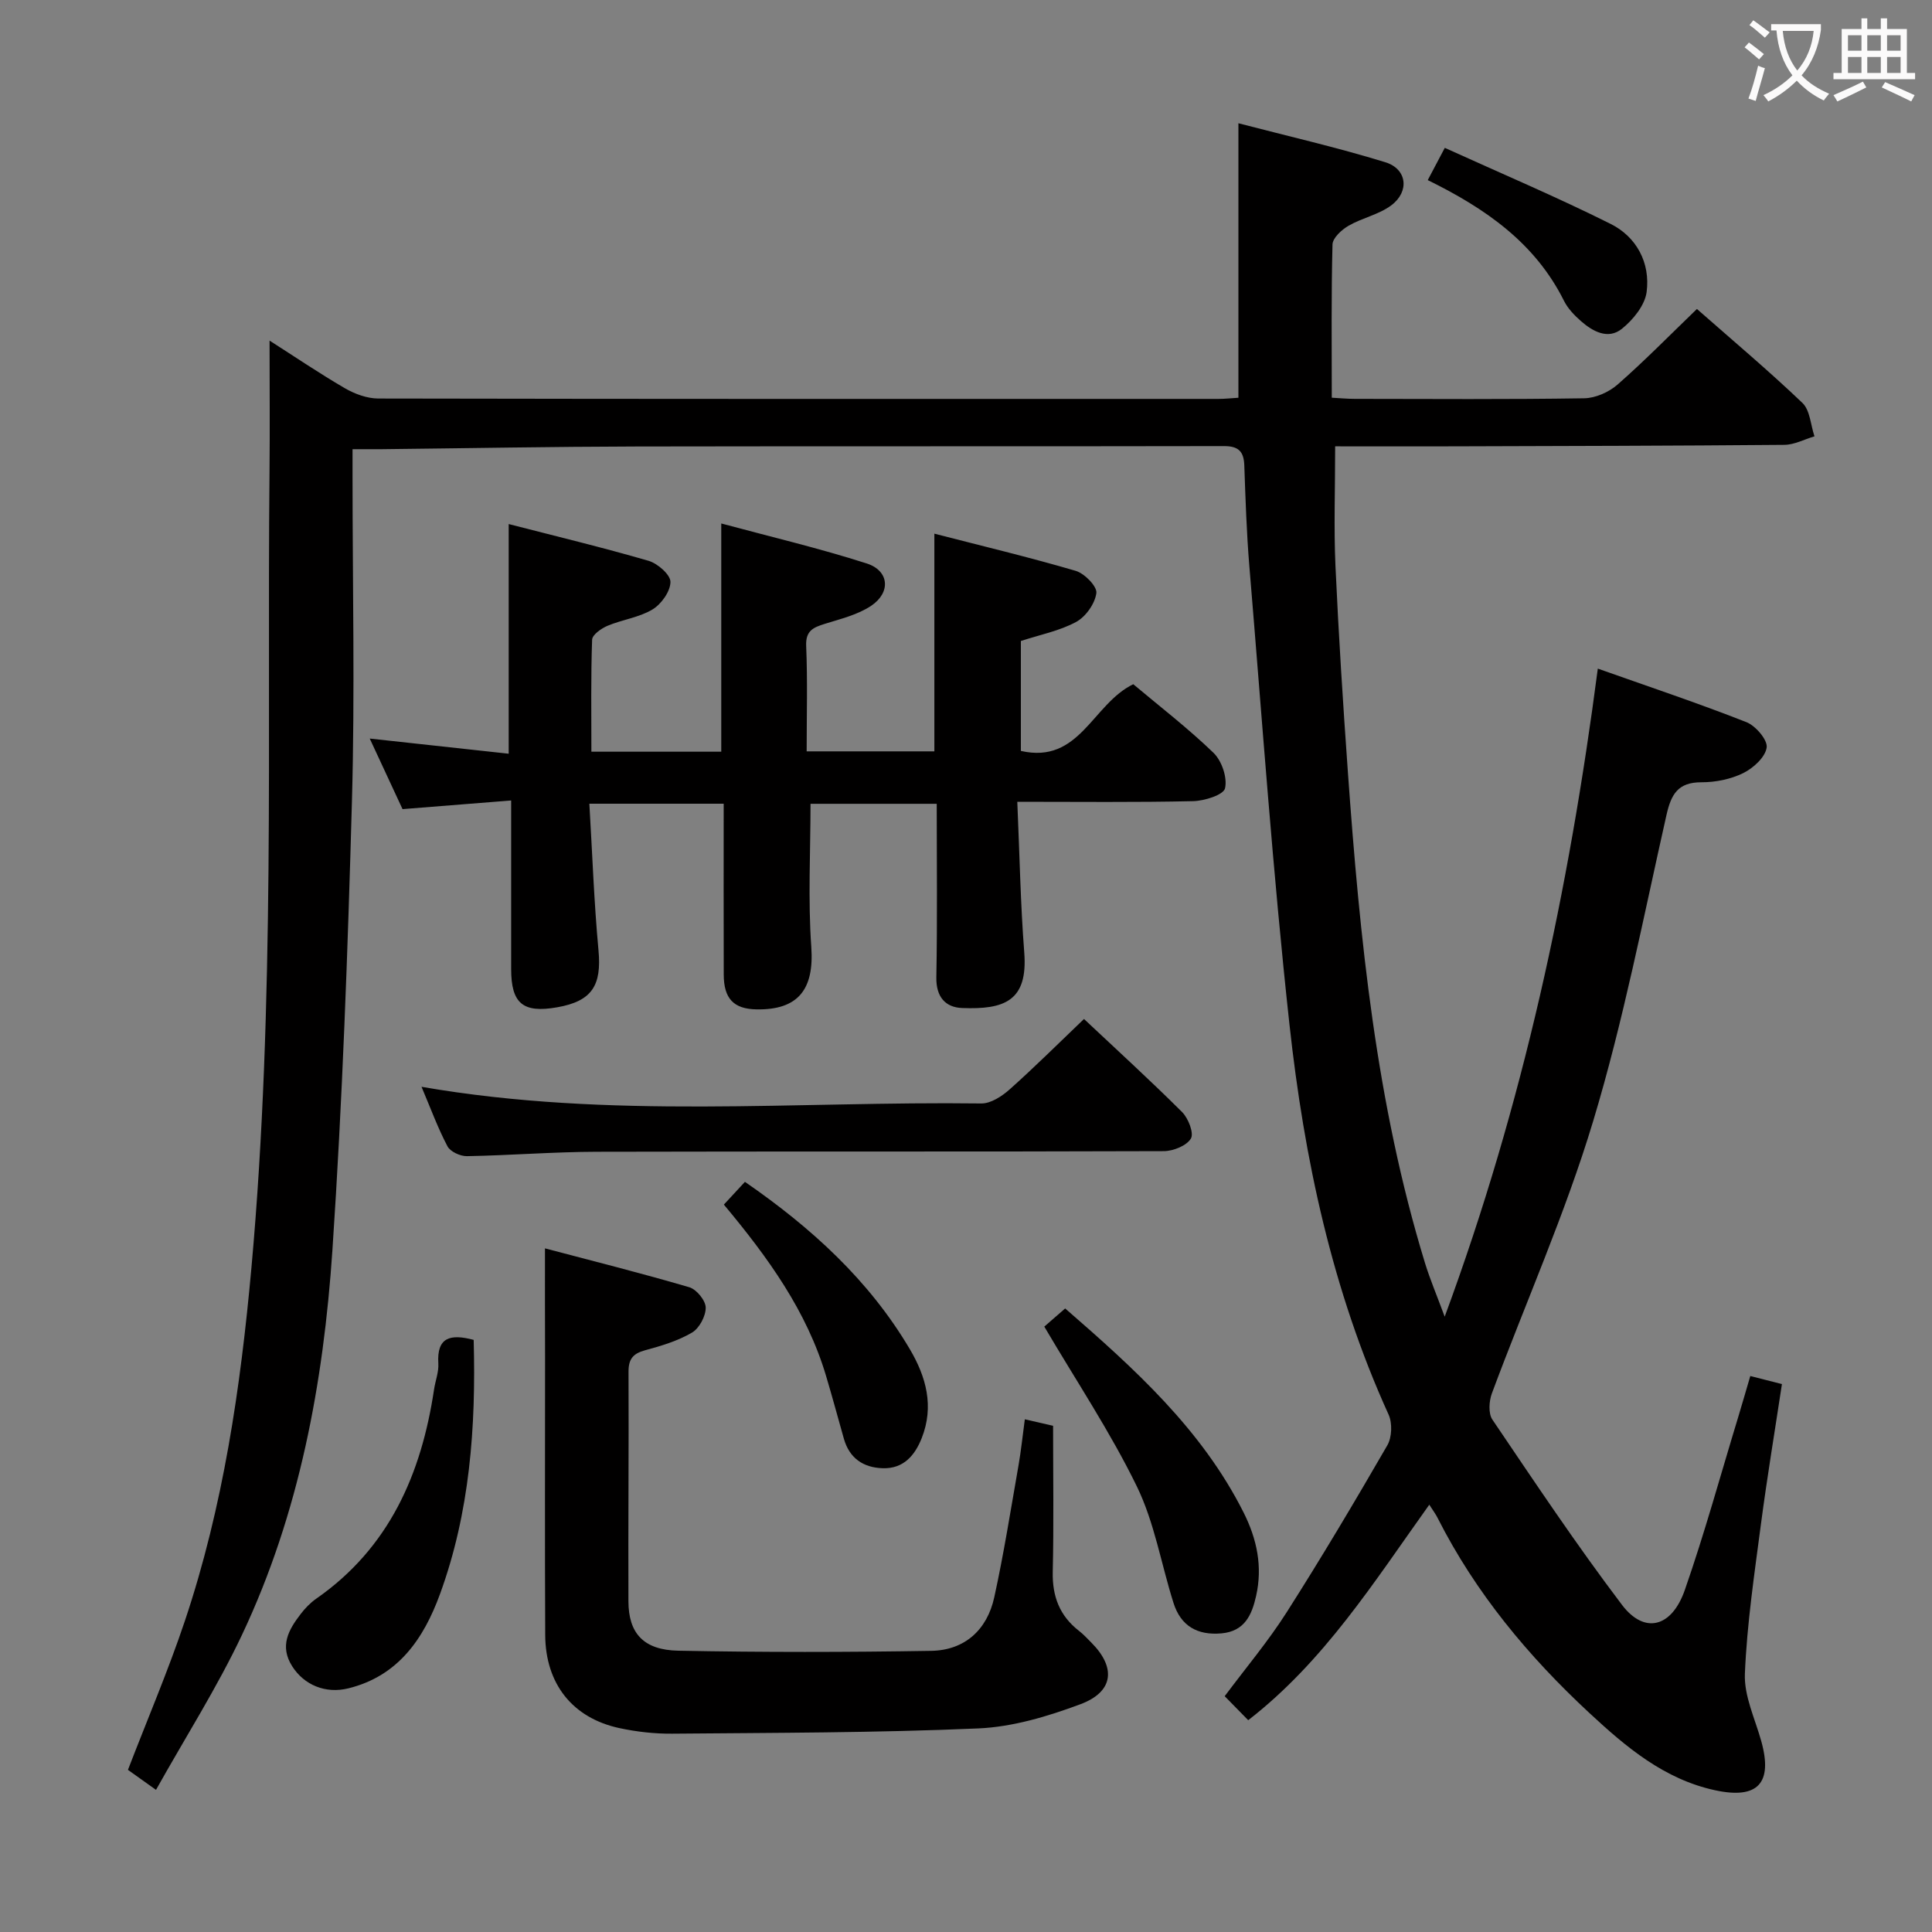 <svg enable-background="new 0 0 400 400" viewBox="0 0 400 400" xmlns="http://www.w3.org/2000/svg"><rect x="0" y="0" width="400" height="400" fill="#808080" stroke="none"/><g fill="#010000"><path d="m295.92 311.53c-11.55 16.16-21.78 32.43-37.49 44.62-1.55-1.58-3.13-3.2-4.87-4.97 4.42-5.92 9.02-11.39 12.83-17.37 7.23-11.35 14.11-22.93 20.84-34.57.96-1.66 1.06-4.6.27-6.35-11.69-25.71-17.49-52.99-20.53-80.78-3.45-31.53-5.66-63.2-8.3-94.82-.58-6.95-.8-13.94-1.05-20.92-.1-2.9-1.19-4.02-4.23-4.01-40.49.08-80.99 0-121.48.08-17.64.04-35.29.37-52.93.56-1.8.02-3.6 0-5.99 0v5.69c0 22.33.5 44.67-.12 66.98-.86 31.08-1.97 62.19-4.05 93.21-1.85 27.44-6.84 54.46-18.71 79.58-5.15 10.91-11.69 21.17-17.81 32.11-2.5-1.79-4.21-3-5.81-4.14 4.02-10.45 8.32-20.5 11.78-30.82 7.96-23.74 11.54-48.31 13.79-73.19 4.95-54.83 3.21-109.79 3.74-164.7.09-8.93.01-17.86.01-27.2 5.05 3.22 10.22 6.73 15.61 9.87 2.04 1.18 4.58 2.11 6.9 2.12 57.99.11 115.98.09 173.97.08 1.31 0 2.62-.15 4.11-.24 0-18.75 0-37.28 0-56.83 10.17 2.65 20.41 4.99 30.42 8.07 4.51 1.39 5.05 6.06 1.23 8.92-2.56 1.92-6.02 2.59-8.85 4.23-1.42.82-3.28 2.52-3.32 3.87-.27 10.43-.15 20.88-.15 31.73 1.53.08 3.15.24 4.78.24 15.83.02 31.66.13 47.49-.12 2.34-.04 5.11-1.27 6.9-2.84 5.61-4.92 10.85-10.27 16.43-15.65 7.5 6.6 14.88 12.8 21.84 19.45 1.59 1.52 1.7 4.57 2.5 6.92-2.08.61-4.15 1.74-6.23 1.76-22.82.2-45.65.24-68.48.31-8.12.02-16.24 0-24.53 0 0 8.86-.29 16.8.06 24.71.65 14.28 1.56 28.55 2.58 42.81 2.46 34.31 5.83 68.49 15.97 101.6 1.01 3.28 2.36 6.46 4.07 11.07 16.27-44.07 25.71-88.27 31.7-134.17 10.65 3.77 20.81 7.17 30.76 11.08 1.91.75 4.42 3.68 4.2 5.25-.28 2-2.76 4.27-4.85 5.3-2.59 1.27-5.74 1.91-8.65 1.9-4.89-.01-6.28 2.5-7.25 6.8-4.78 21.19-8.91 42.59-15.17 63.35-5.77 19.16-13.99 37.57-20.97 56.37-.6 1.61-.76 4.16.1 5.43 8.75 12.93 17.42 25.94 26.85 38.38 4.62 6.09 10.28 4.68 12.99-3.09 4.1-11.75 7.39-23.78 11.02-35.69.86-2.83 1.67-5.67 2.54-8.62 2.21.56 4.12 1.05 6.55 1.67-1.47 9.72-3.07 19.32-4.34 28.95-1.35 10.31-2.9 20.65-3.33 31.02-.19 4.6 2.1 9.32 3.39 13.95 2.43 8.71-.71 12.08-9.53 10.18-10.57-2.27-18.48-8.97-26.04-15.99-12.64-11.73-23.58-24.87-31.43-40.38-.34-.71-.83-1.35-1.73-2.76z"/><path d="m210.62 166c.48 10.96.66 21.11 1.44 31.2.79 10.12-4.2 11.83-12.86 11.5-3.48-.13-5.42-2.32-5.34-6.38.22-11.82.08-23.65.08-35.9-8.89 0-17.6 0-26.13 0 0 9.84-.54 19.79.16 29.65.61 8.69-2.64 13.08-11.38 12.91-4.69-.09-6.74-2.22-6.75-7.23-.04-11.65-.01-23.3-.01-35.35-9.14 0-18 0-27.81 0 .61 10.21.96 20.31 1.89 30.35.68 7.27-1.33 10.53-8.55 11.8-7.08 1.25-9.53-.78-9.53-7.92-.01-11.31 0-22.61 0-34.9-7.63.61-14.82 1.18-22.49 1.79-2.11-4.54-4.31-9.27-6.79-14.61 10.09 1.1 19.4 2.12 28.77 3.14 0-16.07 0-31.46 0-47.55 9.77 2.52 19.43 4.84 28.96 7.61 1.88.55 4.54 2.88 4.53 4.37-.01 1.97-1.9 4.61-3.73 5.71-2.77 1.66-6.25 2.09-9.29 3.37-1.29.54-3.17 1.86-3.2 2.89-.27 7.62-.15 15.26-.15 23.18h26.89c0-15.52 0-30.9 0-47.25 10.16 2.74 20.27 5.12 30.12 8.28 4.66 1.5 5.04 5.99.92 8.76-2.79 1.87-6.32 2.71-9.6 3.74-2.39.75-4 1.41-3.86 4.58.3 7.14.1 14.3.1 21.82h26.44c0-14.87 0-29.59 0-45.07 9.84 2.54 19.63 4.87 29.27 7.7 1.83.54 4.45 3.22 4.27 4.6-.29 2.19-2.19 4.89-4.18 5.97-3.43 1.86-7.44 2.64-11.45 3.95v22.76c12.2 2.78 14.78-9.7 23.27-13.81 5.35 4.5 11.27 9.05 16.61 14.2 1.72 1.66 2.9 5.15 2.39 7.35-.32 1.37-4.27 2.61-6.62 2.66-11.8.27-23.59.13-36.39.13z"/><path d="m112.83 258.46c9.81 2.59 19.9 5.12 29.88 8.05 1.5.44 3.38 2.74 3.4 4.21.02 1.76-1.32 4.29-2.84 5.18-2.95 1.73-6.38 2.76-9.72 3.66-2.54.69-3.44 1.86-3.42 4.5.07 15.83-.08 31.66-.02 47.49.02 6.59 3.11 10.07 10.32 10.21 17.45.34 34.92.32 52.37.03 6.94-.12 11.57-4.35 13.05-11.08 1.99-9.07 3.43-18.26 5.04-27.42.51-2.93.81-5.9 1.29-9.44 2.03.47 3.83.88 5.85 1.35 0 10.27.16 20.26-.07 30.24-.11 5.08 1.43 9.1 5.43 12.21.92.71 1.71 1.58 2.54 2.41 5.17 5.18 4.67 10.2-2.24 12.78-6.75 2.52-14.01 4.7-21.14 5.01-21.11.92-42.26.9-63.4 1.09-3.63.03-7.34-.39-10.89-1.15-9.7-2.08-15.33-9.14-15.38-19.29-.09-19.16-.03-38.33-.03-57.49-.03-7.27-.02-14.54-.02-22.55z"/><path d="m87.27 225.01c39.08 6.78 77.55 2.95 115.89 3.45 1.98.03 4.31-1.51 5.92-2.95 5.21-4.65 10.16-9.58 15.35-14.54 6.88 6.47 13.74 12.72 20.31 19.27 1.29 1.29 2.49 4.38 1.82 5.49-.9 1.49-3.65 2.59-5.61 2.6-39.12.14-78.25.03-117.37.13-8.97.02-17.94.75-26.91.91-1.37.02-3.43-.92-4.02-2.03-2-3.79-3.48-7.85-5.38-12.33z"/><path d="m98.07 277.41c.49 18.09-.8 35.72-6.98 52.64-3.36 9.19-8.61 16.94-18.95 19.5-4.78 1.18-9.19-.71-11.64-4.56-2.68-4.21-.75-7.58 1.77-10.85.9-1.17 1.98-2.3 3.19-3.14 15.12-10.53 21.78-25.8 24.41-43.35.27-1.8 1-3.61.88-5.38-.33-5.39 2.45-6.16 7.32-4.86z"/><path d="m216.21 274.66c.78-.68 2.5-2.17 4.32-3.76 14.34 12.47 28.27 25.01 36.94 42.24 2.79 5.55 3.96 11.24 2.59 17.3-.87 3.86-2.33 7.29-7.15 7.73-5.02.45-8.44-1.53-9.95-6.3-2.55-8.05-3.94-16.64-7.59-24.13-5.48-11.25-12.5-21.76-19.16-33.08z"/><path d="m149.87 249.4c1.59-1.71 2.91-3.15 4.36-4.71 13.73 9.48 25.66 20.32 34.11 34.59 3.43 5.79 5.09 11.89 2.49 18.47-1.43 3.61-3.79 6.37-8.08 6.23-4.05-.13-6.91-2.09-8.05-6.16-1.21-4.28-2.37-8.58-3.64-12.84-3.99-13.49-12.04-24.62-21.19-35.58z"/><path d="m295.6 37.29c1.08-2.04 1.99-3.76 3.53-6.68 11.59 5.27 23.13 10.15 34.32 15.74 5.39 2.69 8.25 8.07 7.47 14.09-.36 2.77-2.8 5.77-5.13 7.64-2.86 2.29-6.04.55-8.52-1.64-1.35-1.19-2.69-2.6-3.48-4.19-5.95-11.91-16.13-19.04-28.19-24.96z"/></g><path d="m362.1 8.8c1.1.8 2.1 1.6 3.1 2.4l-1 1.1c-1.3-1.1-2.3-2-3-2.5zm1.9 4.8c.5.2.9.4 1.4.5-.6 2.3-1.3 4.5-1.9 6.8l-1.5-.5c.8-2.1 1.4-4.3 2-6.8zm-1-9.4c1.3.9 2.4 1.8 3.4 2.5l-1 1.1c-1.4-1.2-2.4-2.1-3.2-2.6zm3.7 2.2v-1.4h10.3v1.2c-.5 3.6-1.8 6.8-4 9.4 1.5 1.6 3.4 2.8 5.7 3.8-.3.4-.7.8-1.1 1.4-2.3-1.1-4.1-2.5-5.6-4.1-1.6 1.6-3.6 3.1-5.9 4.3-.3-.5-.7-.9-1-1.3 2.4-1.1 4.4-2.5 6-4.1-1.9-2.5-3-5.6-3.3-9.3h-1.1zm8.8 0h-6.4c.3 3.3 1.3 6 3 8.2 2-2.3 3.1-5.1 3.4-8.2z" fill="#fbfafa"/><path d="m385.3 3.8h1.3v2.2h2.8v-2.2h1.3v2.2h4.1v9.1h1.7v1.3h-16.9v-1.3h1.7v-9.1h4.1v-2.2zm.4 13.1.7 1.2c-1.8.9-3.8 1.9-6 2.9-.2-.4-.5-.8-.8-1.3 2.3-1 4.3-1.9 6.1-2.8zm-3.1-6.4h2.8v-3.2h-2.8zm0 4.6h2.8v-3.3h-2.8zm4-4.6h2.8v-3.2h-2.8zm0 4.6h2.8v-3.3h-2.8zm3.7 1.9c2.1.9 4.1 1.8 6.1 2.7l-.7 1.3c-2.2-1.1-4.2-2-6.1-2.9zm3.2-9.7h-2.8v3.2h2.8zm-2.8 7.8h2.8v-3.3h-2.8z" fill="#fbfafa"/></svg>